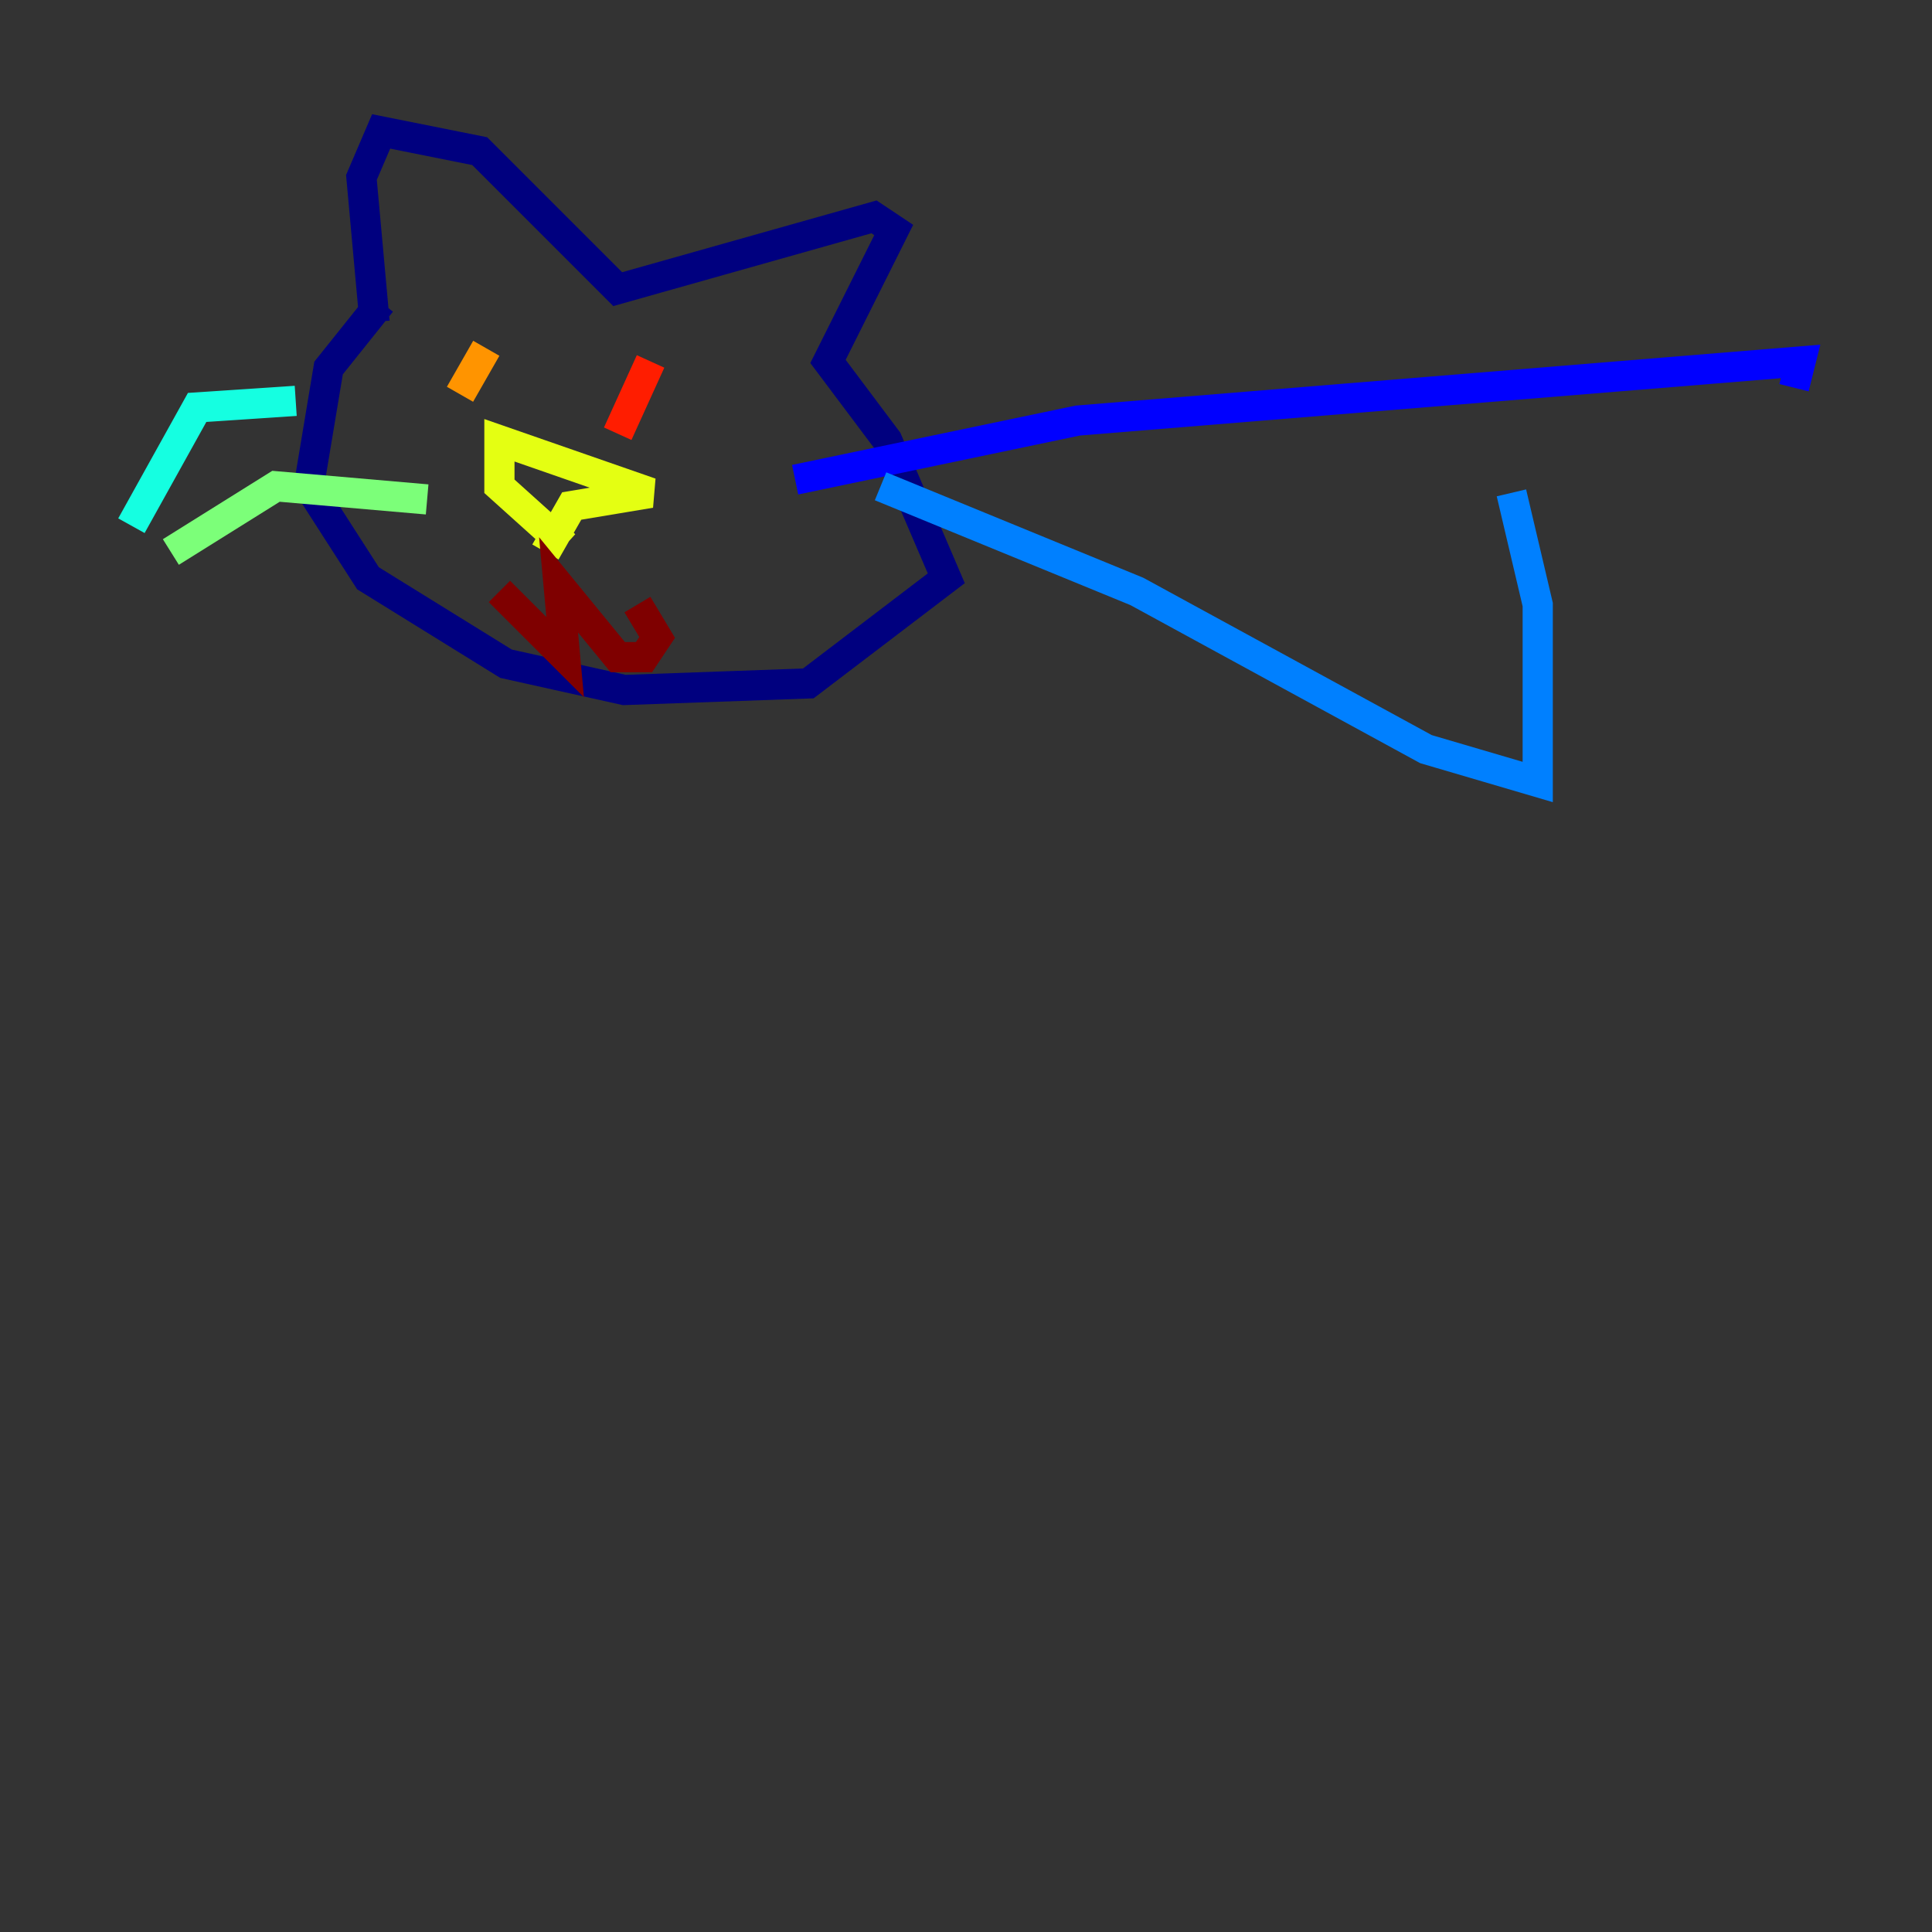 <?xml version="1.0" encoding="utf-8" ?>
<svg baseProfile="tiny" height="128" version="1.2" viewBox="0,0,128,128" width="128" xmlns="http://www.w3.org/2000/svg" xmlns:ev="http://www.w3.org/2001/xml-events" xmlns:xlink="http://www.w3.org/1999/xlink"><rect x="0" y="0" width="128" height="128" fill="#333333" stroke="none"/><defs /><polyline fill="none" points="25.252,20.027 21.769,24.381 20.463,32.218 24.381,38.313 33.524,43.973 41.361,45.714 53.551,45.279 62.694,38.313 58.776,29.17 54.857,23.946 59.211,15.238 57.905,14.367 40.925,19.157 31.782,10.014 25.252,8.707 23.946,11.755 24.816,21.333" stroke="#00007f" stroke-width="2" /><polyline fill="none" points="52.68,31.782 71.401,27.864 119.293,23.946 118.857,25.687" stroke="#0000ff" stroke-width="2" /><polyline fill="none" points="58.34,32.218 75.32,39.184 94.476,49.633 101.878,51.809 101.878,40.054 100.136,32.653" stroke="#0080ff" stroke-width="2" /><polyline fill="none" points="19.592,26.558 13.061,26.993 8.707,34.83" stroke="#15ffe1" stroke-width="2" /><polyline fill="none" points="28.299,33.088 18.286,32.218 11.32,36.571" stroke="#7cff79" stroke-width="2" /><polyline fill="none" points="37.442,36.136 33.088,32.218 33.088,29.17 43.102,32.653 37.878,33.524 36.136,36.571" stroke="#e4ff12" stroke-width="2" /><polyline fill="none" points="32.218,23.075 30.476,26.122" stroke="#ff9400" stroke-width="2" /><polyline fill="none" points="43.102,23.946 40.925,28.735" stroke="#ff1d00" stroke-width="2" /><polyline fill="none" points="33.088,39.184 37.442,43.537 37.007,38.748 40.925,43.537 42.667,43.537 43.537,42.231 42.231,40.054" stroke="#7f0000" stroke-width="2" /></svg>
